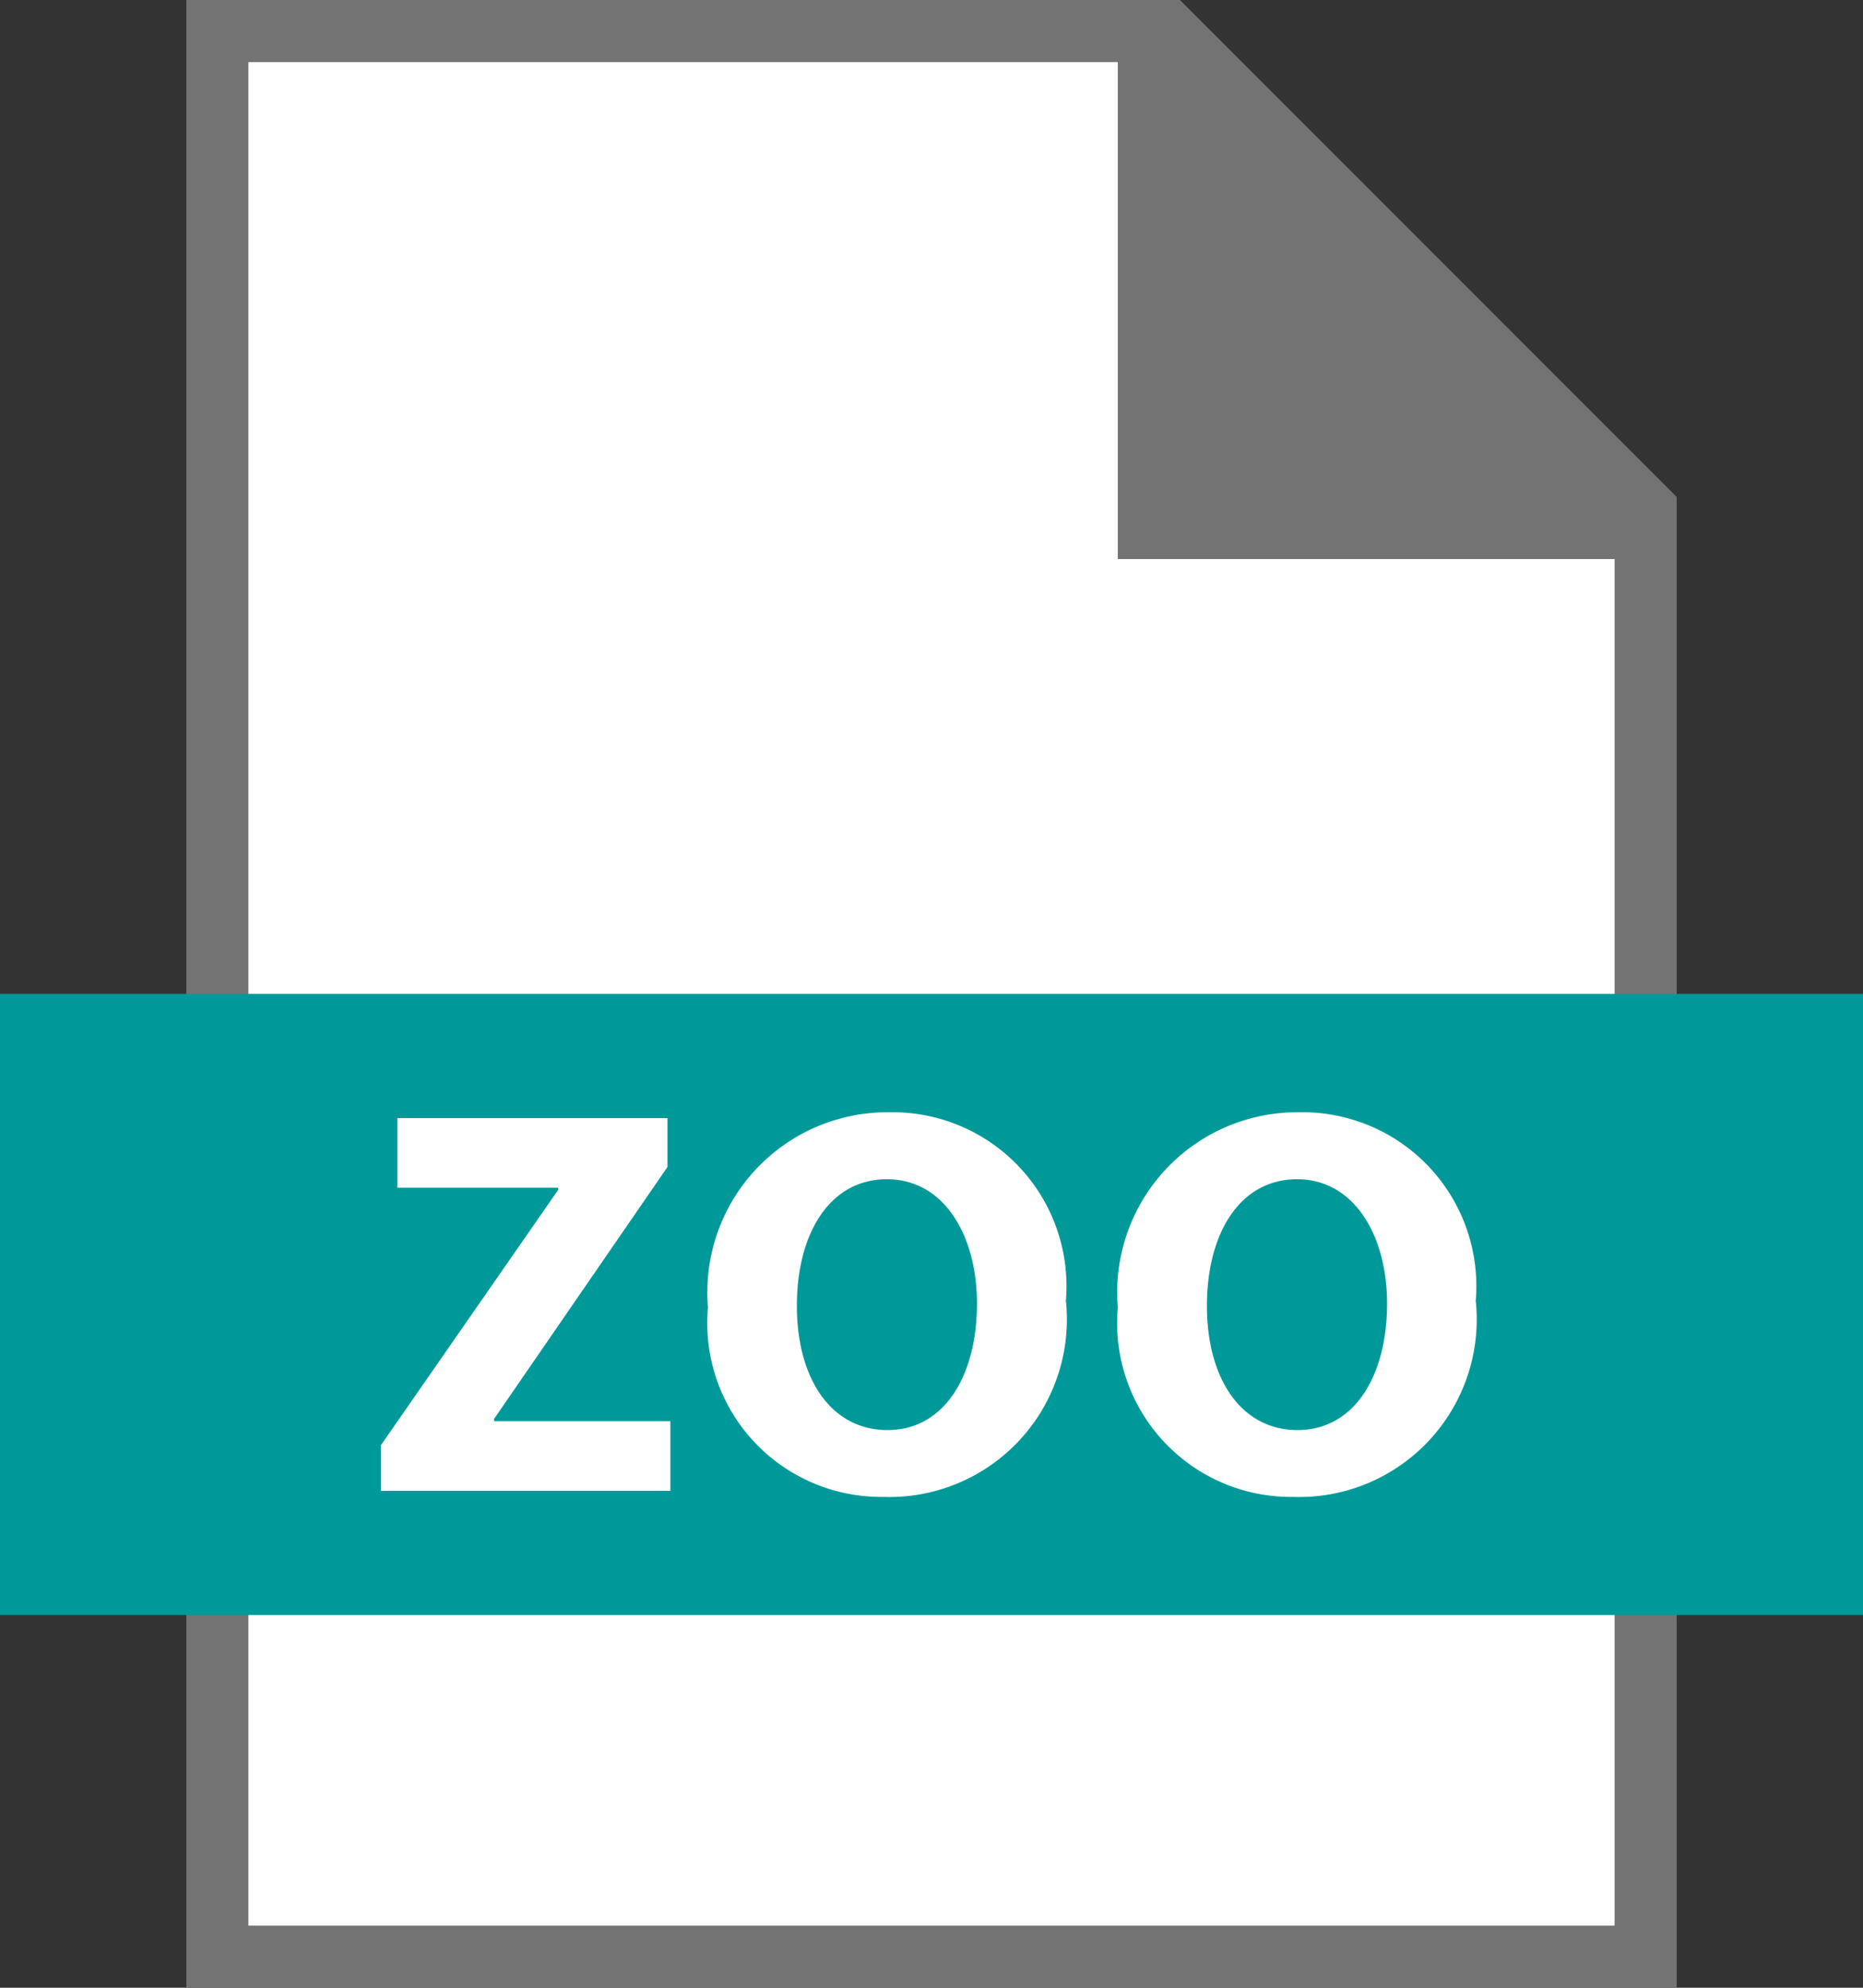 <svg xmlns="http://www.w3.org/2000/svg" width="30" height="32" viewBox="0 0 30 32">
  <rect x="0" y="0" width="30" height="32" fill="#333333" stroke="none"/>
  <g id="Group_3445" data-name="Group 3445" transform="translate(-416 -276)">
    <path id="Path_2159" data-name="Path 2159" d="M435,276l8,8v24H419V276Z" fill="#737373"/>
    <path id="Path_2160" data-name="Path 2160" d="M434,285v-8H420v30h22V285Z" fill="#fff"/>
    <rect id="Rectangle_2567" data-name="Rectangle 2567" width="30" height="10" transform="translate(416 292)" fill="#099"/>
    <path id="Path_2161" data-name="Path 2161" d="M423.955,298.844l2.793-4.057V294H422.4v1.121h2.588v.035l-2.855,4.111V300h4.662v-1.121h-2.838Zm6.361-4.938a2.9,2.9,0,0,0-2.916,3.141,2.8,2.8,0,0,0,2.819,3.051,2.858,2.858,0,0,0,2.945-3.158A2.8,2.8,0,0,0,430.316,293.906Zm-.025,5.116c-.908,0-1.459-.828-1.459-2s.533-2.038,1.449-2.038c.936,0,1.451.926,1.451,2C431.732,298.149,431.207,299.022,430.291,299.022Zm6.629-5.116A2.9,2.9,0,0,0,434,297.047a2.8,2.8,0,0,0,2.818,3.051,2.859,2.859,0,0,0,2.946-3.158A2.8,2.8,0,0,0,436.92,293.906Zm-.026,5.116c-.908,0-1.459-.828-1.459-2s.534-2.038,1.45-2.038c.935,0,1.451.926,1.451,2C438.336,298.149,437.81,299.022,436.894,299.022Z" fill="#fff"/>
  </g>
</svg>
